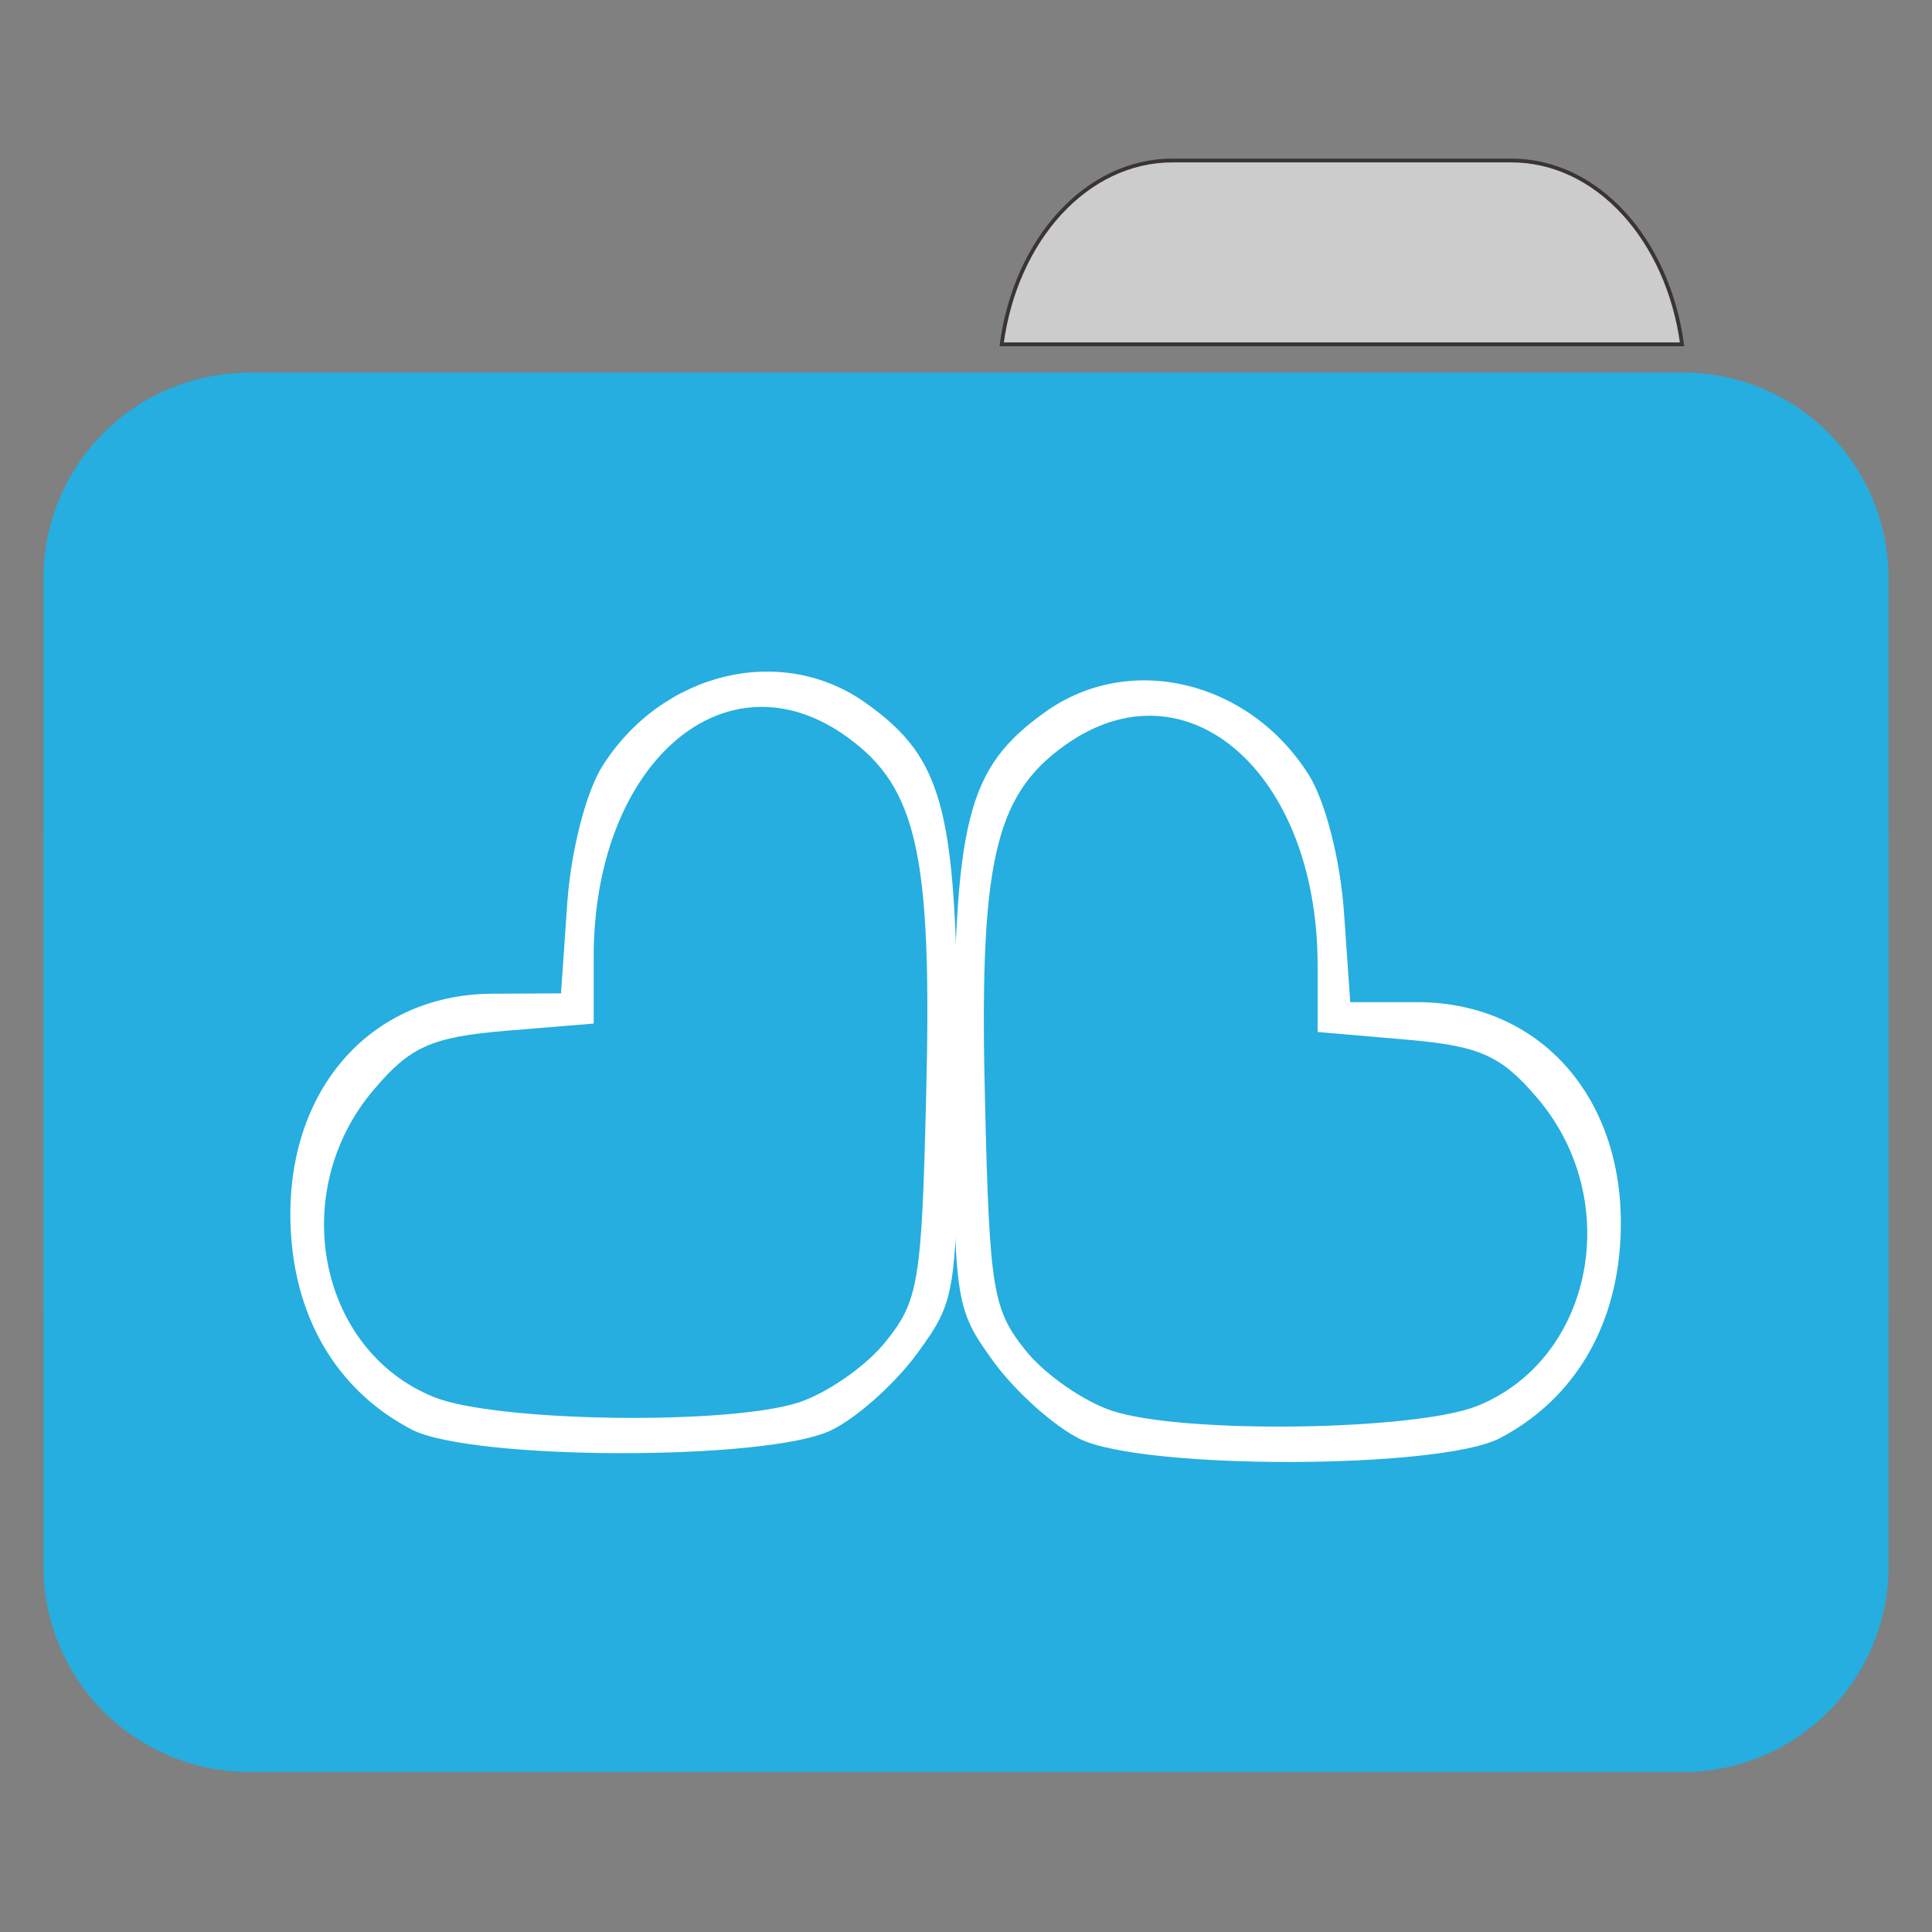 <svg xmlns="http://www.w3.org/2000/svg" width="24" height="24"><rect width="100%" height="100%" fill="#808080" stroke="none"/><path style="fill-rule:nonzero;fill:#ccc;fill-opacity:1;stroke-width:1;stroke-linecap:butt;stroke-linejoin:miter;stroke:#3b3434;stroke-opacity:1;stroke-miterlimit:4" d="M309.917 42.417c-22.75 0-41.5 20.916-45.167 48.583h179.833c-3.75-27.667-22.416-48.583-45.166-48.583zm0 0" transform="scale(.047)"/><path style="stroke:none;fill-rule:nonzero;fill:#25aedf;fill-opacity:1" d="M3.09 4.629h17.82c1.41 0 2.55 1.144 2.55 2.559v8.976a2.553 2.553 0 0 1-2.55 2.559H3.09a2.553 2.553 0 0 1-2.55-2.559V7.187A2.553 2.553 0 0 1 3.09 4.63zm0 0"/><path style="stroke:none;fill-rule:nonzero;fill:#25aedf;fill-opacity:1" d="M3.09 7.918h17.82c1.41 0 2.55 1.144 2.55 2.559v8.976c0 1.41-1.14 2.559-2.55 2.559H3.09a2.556 2.556 0 0 1-2.55-2.559v-8.976a2.553 2.553 0 0 1 2.55-2.559zm0 0"/><path style="stroke:none;fill-rule:nonzero;fill:#fff;fill-opacity:1" d="M5.113 17.758c-.86-.45-1.386-1.262-1.488-2.301-.172-1.789.895-3.113 2.508-3.113l.836-.004.078-1.125c.047-.649.23-1.363.43-1.688.738-1.18 2.23-1.543 3.28-.793.981.7 1.138 1.332 1.138 4.532 0 2.793-.008 2.867-.489 3.53-.27.376-.754.813-1.078.97-.789.386-4.469.379-5.215-.008zm4.809-.336c.355-.117.844-.457 1.082-.758.406-.504.445-.746.5-3.012.078-3.02-.106-3.867-.98-4.496-1.512-1.094-3.149.324-3.149 2.73v.829l-1.094.09c-.918.078-1.183.195-1.633.726-1.085 1.266-.699 3.242.743 3.824.77.31 3.648.352 4.53.067zm0 0"/><path style="stroke:none;fill-rule:nonzero;fill:#fff;fill-opacity:1" d="M18.629 17.867c.86-.449 1.387-1.265 1.488-2.3.172-1.79-.894-3.114-2.508-3.118h-.836l-.078-1.125c-.047-.648-.23-1.363-.43-1.687-.738-1.184-2.23-1.543-3.28-.793-.977.699-1.137 1.332-1.137 4.531 0 2.79.007 2.867.488 3.531.27.375.754.809 1.078.969.79.387 4.469.379 5.215-.008zm-4.809-.34c-.351-.113-.843-.453-1.082-.754-.402-.503-.445-.746-.5-3.011-.078-3.02.106-3.867.98-4.496 1.512-1.094 3.15.324 3.15 2.726v.828l1.093.094c.918.078 1.184.195 1.633.723 1.086 1.27.699 3.246-.742 3.828-.77.308-3.649.351-4.532.062zm0 0"/></svg>